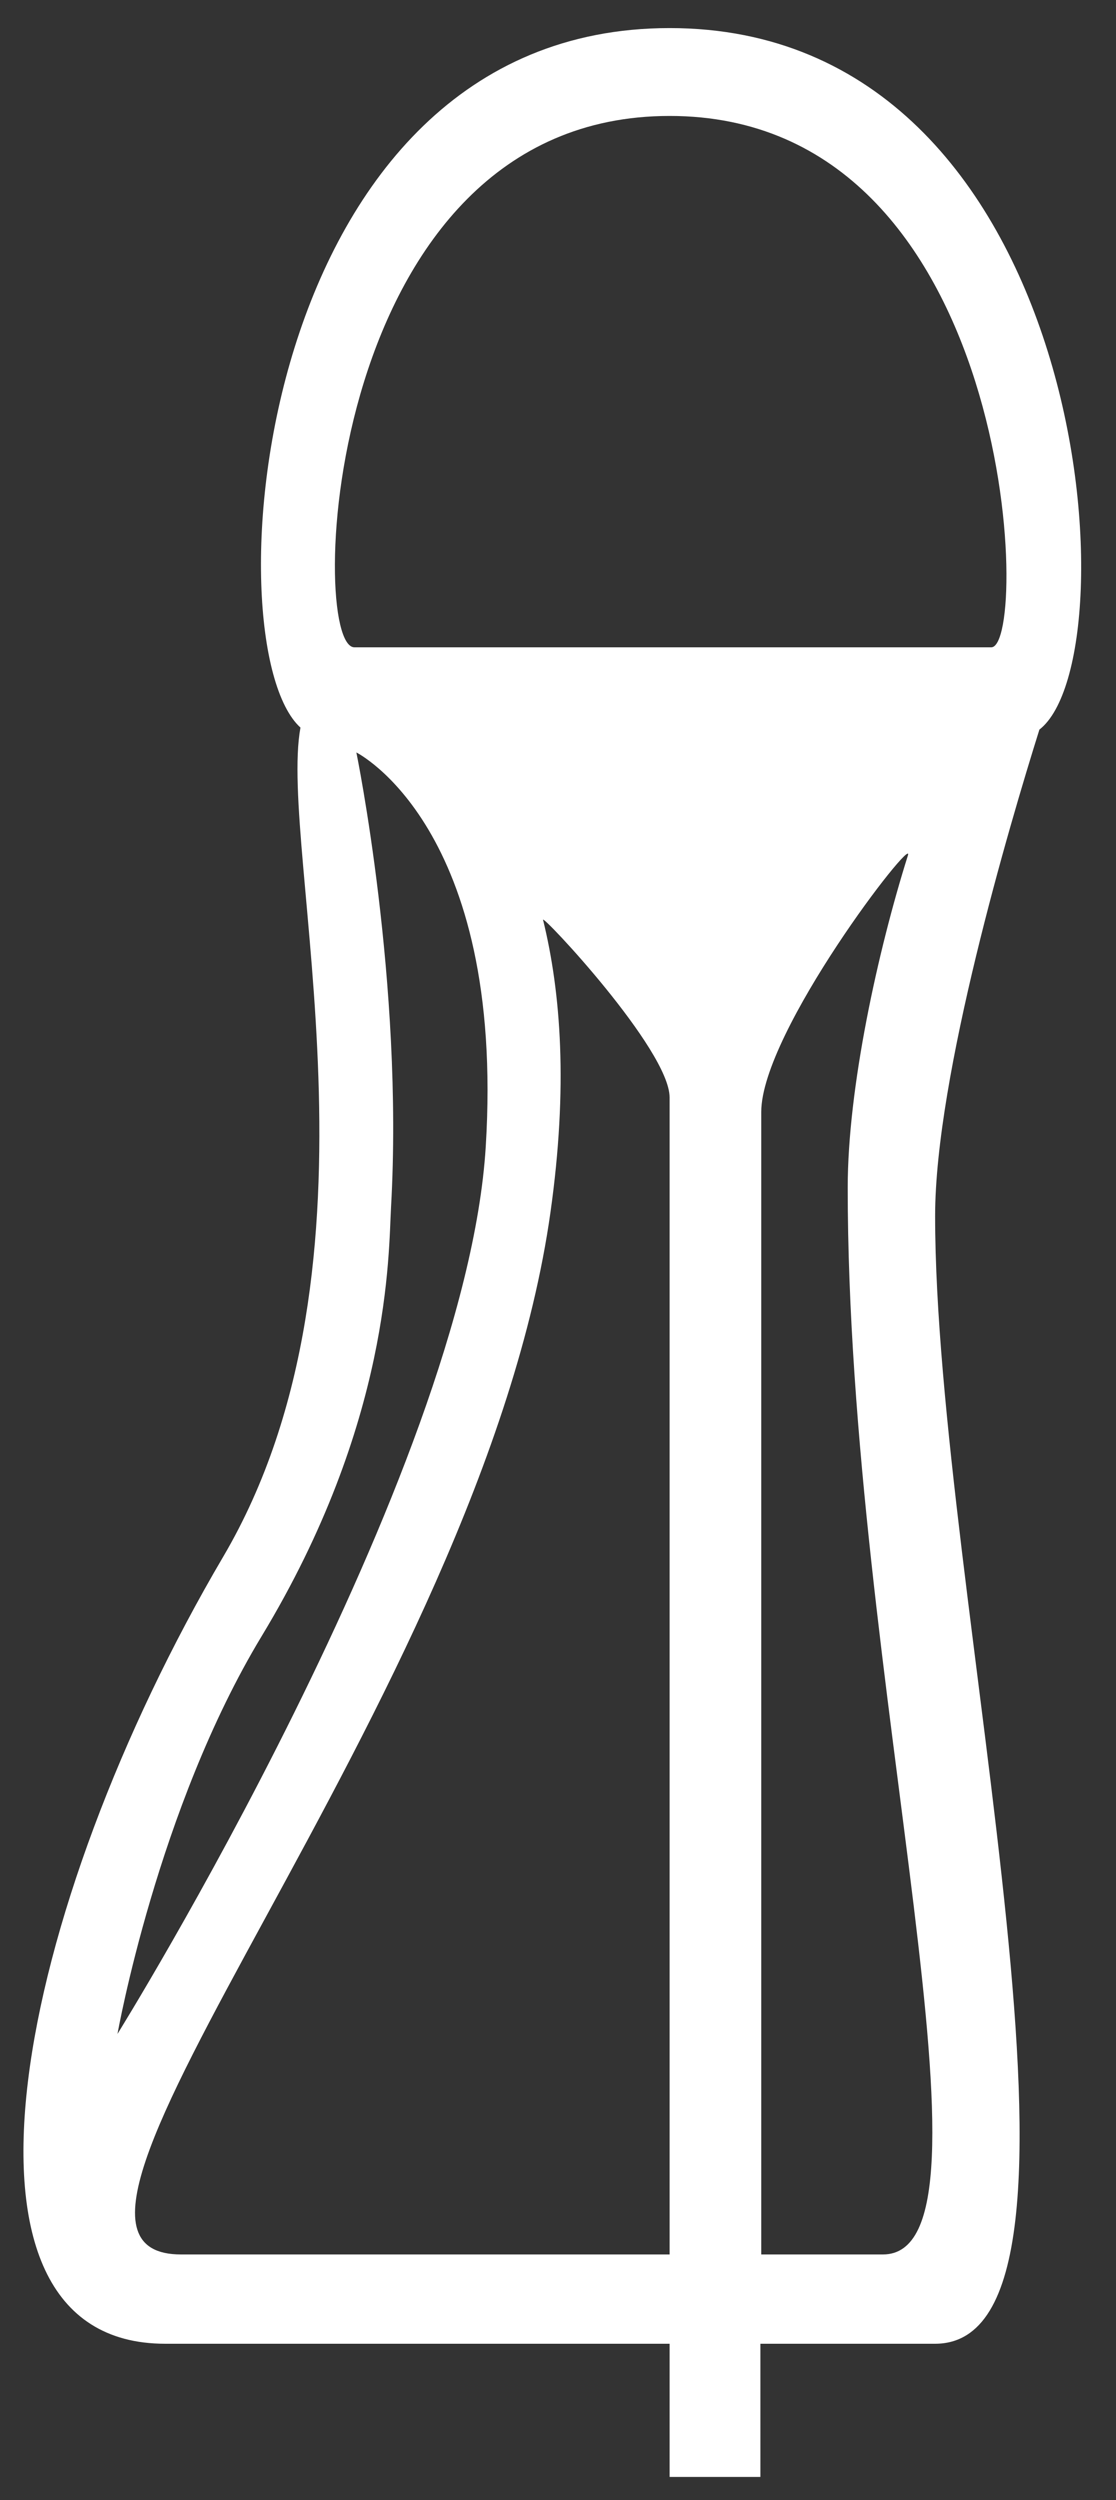 <?xml version="1.0" encoding="UTF-8" standalone="no"?>
<svg width="25px" height="56px" viewBox="0 0 25 56" version="1.1" xmlns="http://www.w3.org/2000/svg" xmlns:xlink="http://www.w3.org/1999/xlink" xmlns:sketch="http://www.bohemiancoding.com/sketch/ns">
    <rect x="0" y="0" width="25" height="56" fill="#333333" stroke="none"/>
    <!-- Generator: Sketch 3.1.1 (8761) - http://www.bohemiancoding.com/sketch -->
    <title>highheel_L</title>
    <desc>Created with Sketch.</desc>
    <defs></defs>
    <g id="page-1" stroke="none" stroke-width="1" fill="none" fill-rule="evenodd" sketch:type="MSPage">
        <g id="line-icons" sketch:type="MSLayerGroup" transform="translate(-411, 0)" fill="#FFFFFF">
            <g id="row-1-line-icons" transform="translate(19, -0.5)" sketch:type="MSShapeGroup">
                <path d="M398.731,16.798 C398.224,19.539 400.886,28.761 397,35.371 C392.387,43.215 390.382,53 395.7,53 C399.017,53 407,53 407,53 L407,55.983 L409.034,55.983 C409.034,55.983 409.034,53 409.034,53 C409.034,53 411.84,53 412.948,53 C417.206,53 412.948,36.159 412.948,27.738 C412.948,24.607 414.617,18.97 415.284,16.843 C417.41,15.197 416.415,1.129 407,1.129 C397.666,1.129 396.698,14.956 398.731,16.798 L398.731,16.798 Z M409.053,25.408 C409.053,27.205 409.053,51 409.053,51 C409.053,51 411.119,51 411.778,51 C414.668,51 410.99,38.125 410.99,27.103 C410.99,24.862 411.668,21.79 412.339,19.66 C412.497,19.158 409.053,23.612 409.053,25.408 Z M402.881,26.192 C403.325,19.024 399.983,17.355 399.983,17.355 C399.983,17.355 401.043,22.516 400.76,27.536 C400.701,28.582 400.76,32.358 397.861,37.151 C395.525,41.014 394.632,46.06 394.632,46.06 C394.632,46.06 402.428,33.518 402.881,26.192 Z M407,25.082 C407,24.017 404.129,20.959 404.165,21.104 C404.566,22.737 404.726,24.851 404.332,27.65 C402.789,38.624 391.629,51 396.056,51 C398.9,51 407,51 407,51 C407,51 407,27.996 407,25.082 Z M399.94,15 C401.001,15 404.407,15 407,15 C409.593,15 413.327,15 414.205,15 C415.082,15 414.778,3.097 407,3.097 C399.222,3.097 398.88,15 399.94,15 Z" id="highheel_L"></path>
            </g>
        </g>
    </g>
</svg>